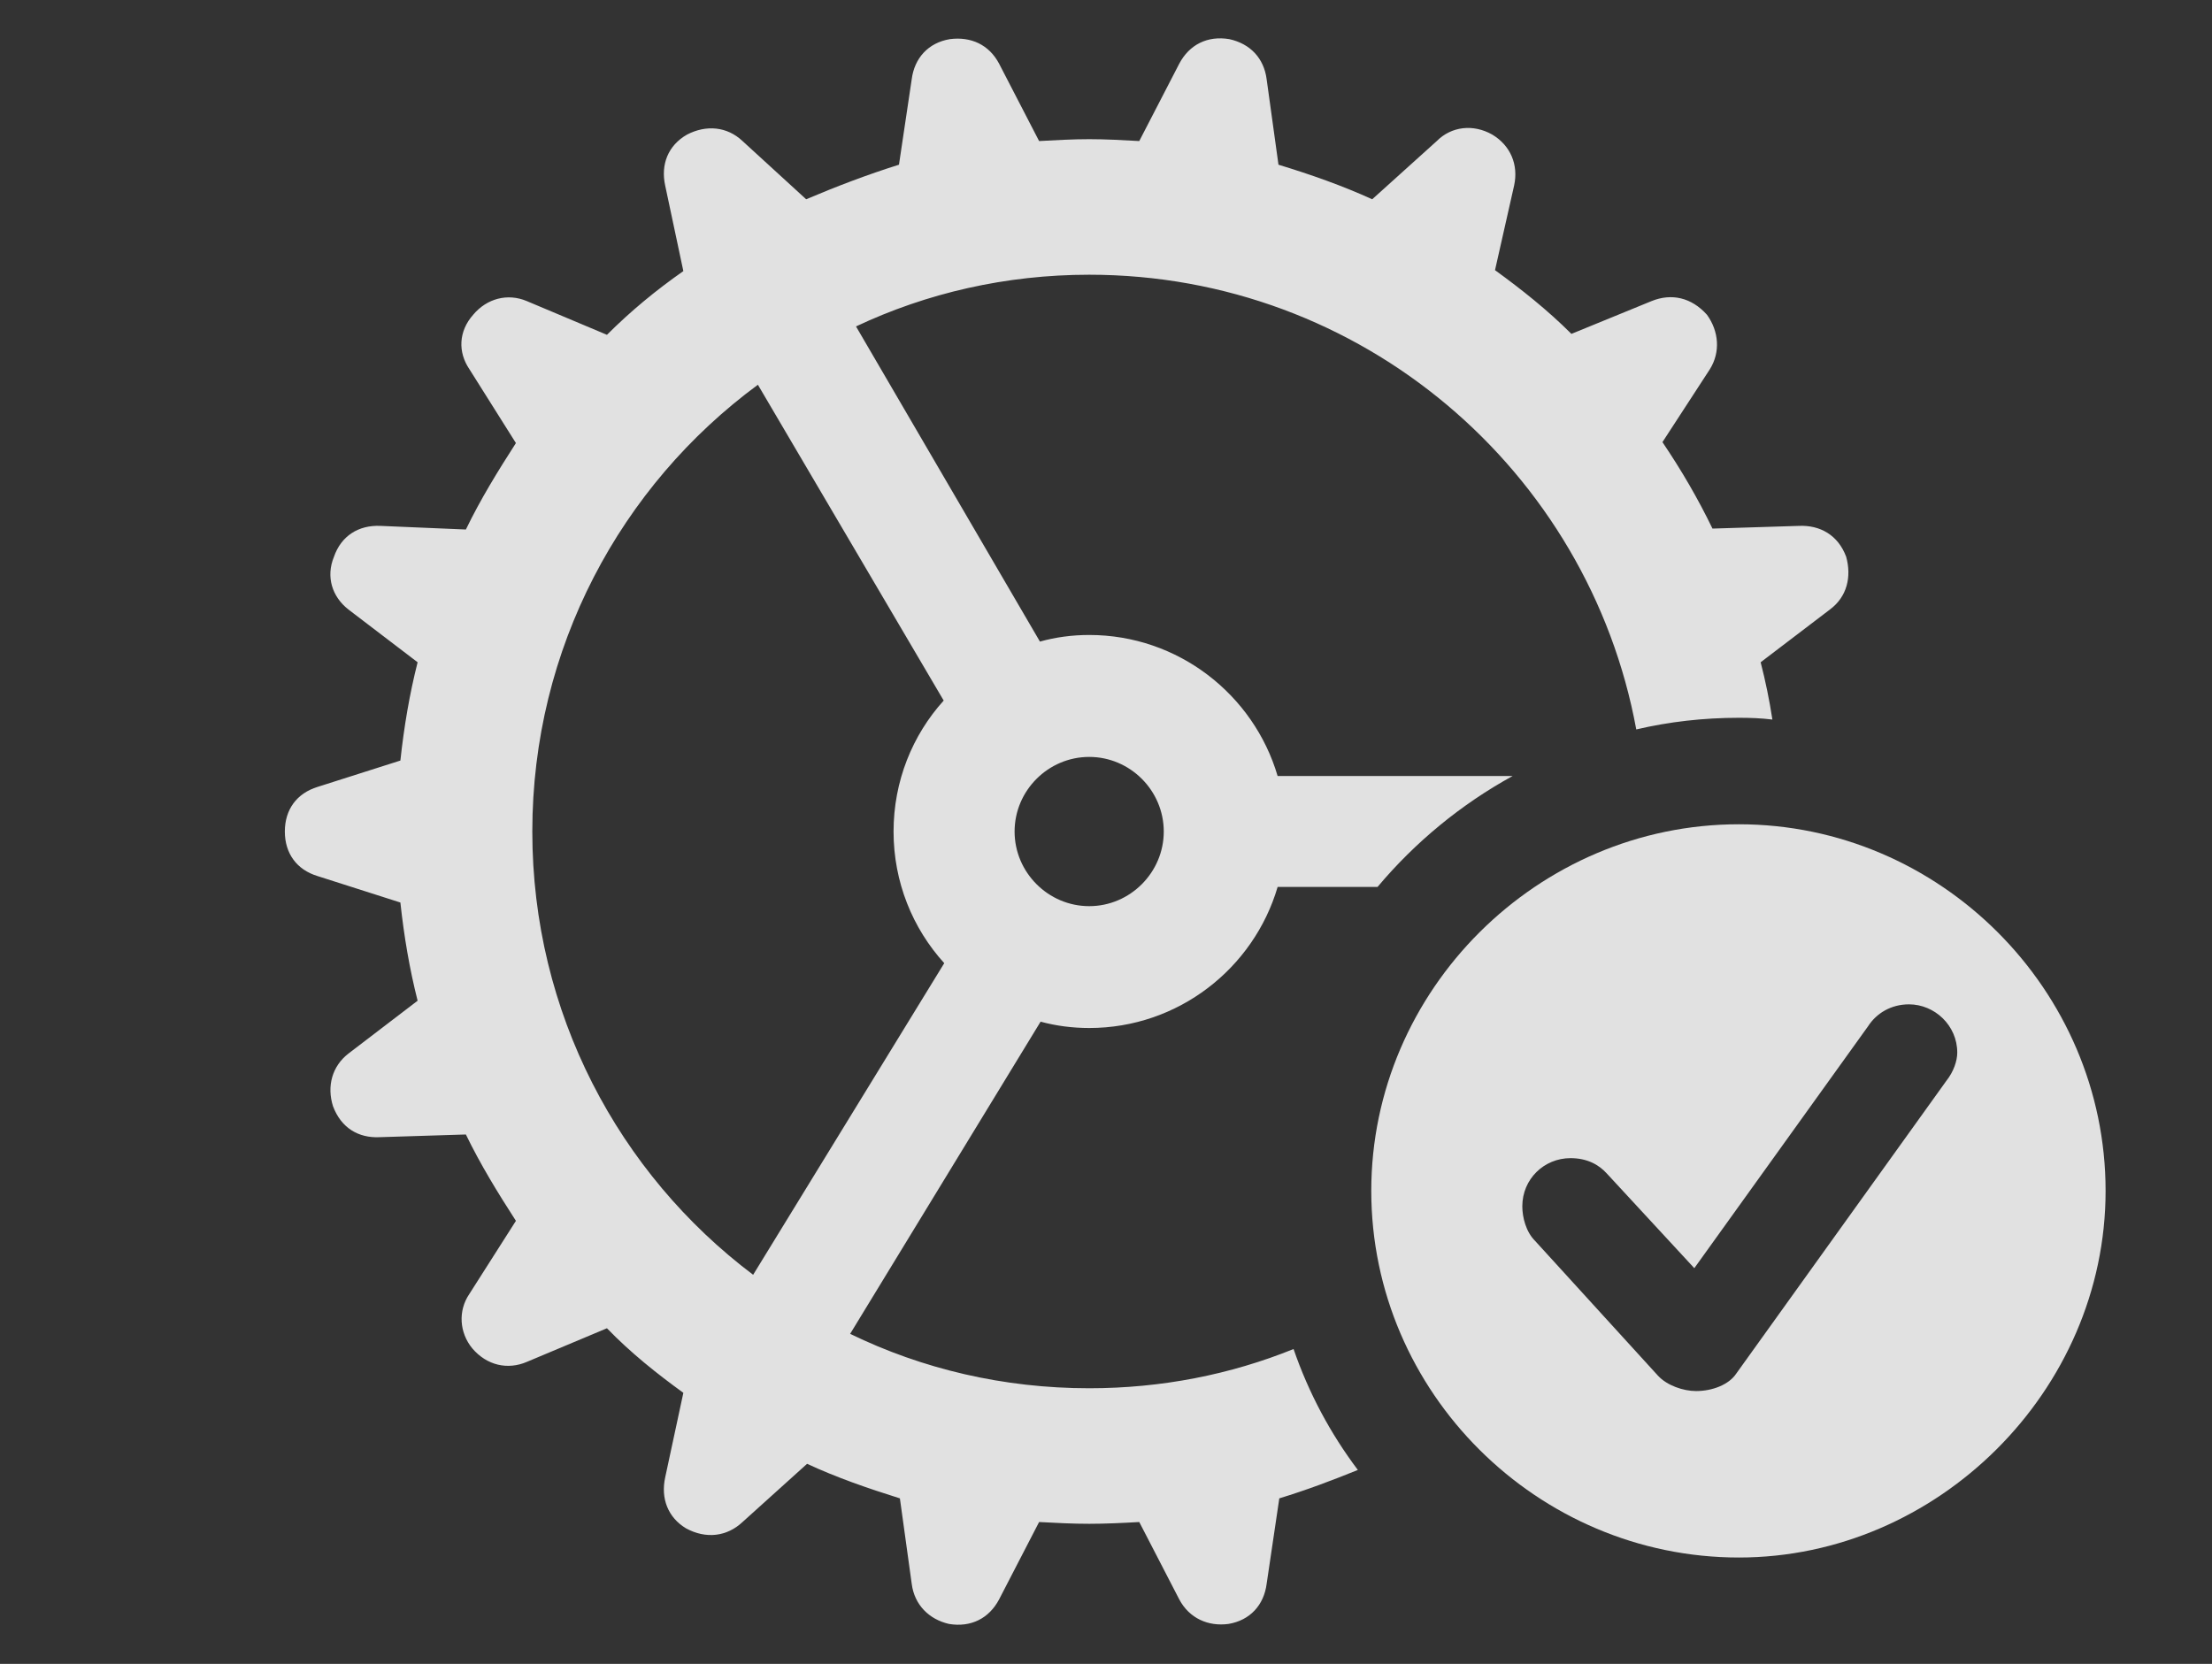 <?xml version="1.0" encoding="UTF-8"?>
<!--Generator: Apple Native CoreSVG 341-->
<!DOCTYPE svg
PUBLIC "-//W3C//DTD SVG 1.1//EN"
       "http://www.w3.org/Graphics/SVG/1.1/DTD/svg11.dtd">
<svg version="1.1" xmlns="http://www.w3.org/2000/svg" xmlns:xlink="http://www.w3.org/1999/xlink" viewBox="0 0 23.74 17.861">
 <rect x="0" y="0" width="23.74" height="17.861" fill="#333333" stroke="none"/>
 <g>
  <rect height="17.861" opacity="0" width="23.74" x="0" y="0"/>
  <path d="M13.193 0.42C13.418 0.469 13.565 0.625 13.594 0.85L13.721 1.768C14.072 1.875 14.404 1.992 14.727 2.139L15.42 1.514C15.576 1.357 15.81 1.328 16.016 1.445C16.211 1.562 16.299 1.768 16.25 1.992L16.045 2.9C16.328 3.105 16.611 3.33 16.865 3.584L17.725 3.232C17.939 3.145 18.154 3.193 18.32 3.379C18.447 3.555 18.467 3.779 18.35 3.965L17.842 4.746C18.047 5.049 18.223 5.352 18.379 5.674L19.307 5.645C19.531 5.635 19.727 5.742 19.814 5.977C19.873 6.191 19.824 6.406 19.639 6.543L18.896 7.109C18.948 7.311 18.99 7.515 19.022 7.724C18.904 7.709 18.784 7.705 18.662 7.705C18.284 7.705 17.915 7.747 17.561 7.83C17.05 5.052 14.616 2.949 11.69 2.949C10.795 2.949 9.946 3.146 9.187 3.504L11.161 6.887C11.329 6.84 11.506 6.816 11.69 6.816C12.645 6.816 13.455 7.456 13.712 8.33L16.234 8.33C15.68 8.634 15.188 9.04 14.784 9.521L13.712 9.521C13.455 10.395 12.645 11.035 11.69 11.035C11.509 11.035 11.334 11.012 11.168 10.967L9.124 14.318C9.899 14.695 10.77 14.902 11.69 14.902C12.465 14.902 13.206 14.755 13.883 14.481C14.045 14.952 14.279 15.389 14.573 15.779C14.297 15.891 14.024 15.994 13.73 16.084L13.594 17.002C13.565 17.227 13.418 17.393 13.184 17.432C12.969 17.461 12.764 17.373 12.656 17.168L12.227 16.338C12.051 16.348 11.865 16.357 11.69 16.357C11.514 16.357 11.338 16.348 11.152 16.338L10.723 17.168C10.615 17.373 10.42 17.471 10.185 17.432C9.971 17.383 9.814 17.227 9.785 17.002L9.658 16.084C9.316 15.977 8.975 15.859 8.662 15.713L7.969 16.338C7.803 16.494 7.578 16.523 7.363 16.406C7.168 16.289 7.09 16.084 7.139 15.859L7.334 14.951C7.051 14.746 6.768 14.521 6.514 14.258L5.654 14.619C5.449 14.707 5.225 14.658 5.068 14.473C4.932 14.307 4.912 14.072 5.039 13.887L5.537 13.105C5.342 12.803 5.156 12.5 5 12.178L4.072 12.207C3.848 12.217 3.662 12.109 3.574 11.875C3.506 11.66 3.564 11.445 3.74 11.309L4.482 10.742C4.395 10.4 4.336 10.049 4.297 9.688L3.408 9.404C3.184 9.336 3.057 9.16 3.057 8.926C3.057 8.691 3.184 8.516 3.408 8.447L4.297 8.164C4.336 7.803 4.395 7.451 4.482 7.109L3.74 6.543C3.564 6.406 3.496 6.191 3.584 5.977C3.662 5.752 3.848 5.635 4.082 5.645L5 5.684C5.156 5.361 5.342 5.059 5.537 4.756L5.039 3.965C4.912 3.779 4.922 3.555 5.078 3.379C5.225 3.203 5.449 3.145 5.654 3.232L6.514 3.594C6.768 3.34 7.041 3.115 7.334 2.91L7.139 1.992C7.09 1.768 7.168 1.562 7.373 1.445C7.578 1.338 7.803 1.357 7.969 1.514L8.652 2.139C8.975 2.002 9.307 1.875 9.648 1.768L9.785 0.85C9.814 0.625 9.961 0.459 10.195 0.42C10.42 0.391 10.615 0.479 10.723 0.684L11.152 1.514C11.338 1.504 11.514 1.494 11.69 1.494C11.865 1.494 12.051 1.504 12.227 1.514L12.656 0.684C12.764 0.479 12.959 0.381 13.193 0.42ZM5.713 8.926C5.713 10.87 6.641 12.598 8.083 13.684L10.134 10.339C9.795 9.966 9.59 9.469 9.59 8.926C9.59 8.386 9.792 7.892 10.128 7.52L8.134 4.13C6.663 5.213 5.713 6.959 5.713 8.926ZM10.889 8.926C10.889 9.365 11.25 9.727 11.69 9.727C12.129 9.727 12.49 9.365 12.49 8.926C12.49 8.486 12.129 8.125 11.69 8.125C11.25 8.125 10.889 8.486 10.889 8.926Z" fill="white" fill-opacity="0.85"/>
  <path d="M22.598 12.783C22.598 14.932 20.791 16.719 18.662 16.719C16.504 16.719 14.717 14.951 14.717 12.783C14.717 10.625 16.504 8.848 18.662 8.848C20.82 8.848 22.598 10.625 22.598 12.783ZM20.049 11.016L18.184 13.613L17.246 12.598C17.158 12.5 17.031 12.432 16.855 12.432C16.572 12.432 16.338 12.656 16.338 12.949C16.338 13.066 16.377 13.223 16.475 13.32L17.793 14.766C17.891 14.873 18.066 14.932 18.203 14.932C18.379 14.932 18.555 14.863 18.633 14.746L20.889 11.602C20.967 11.504 21.006 11.387 21.006 11.299C21.006 11.006 20.762 10.781 20.488 10.781C20.293 10.781 20.137 10.879 20.049 11.016Z" fill="white" fill-opacity="0.85"/>
 </g>
</svg>
